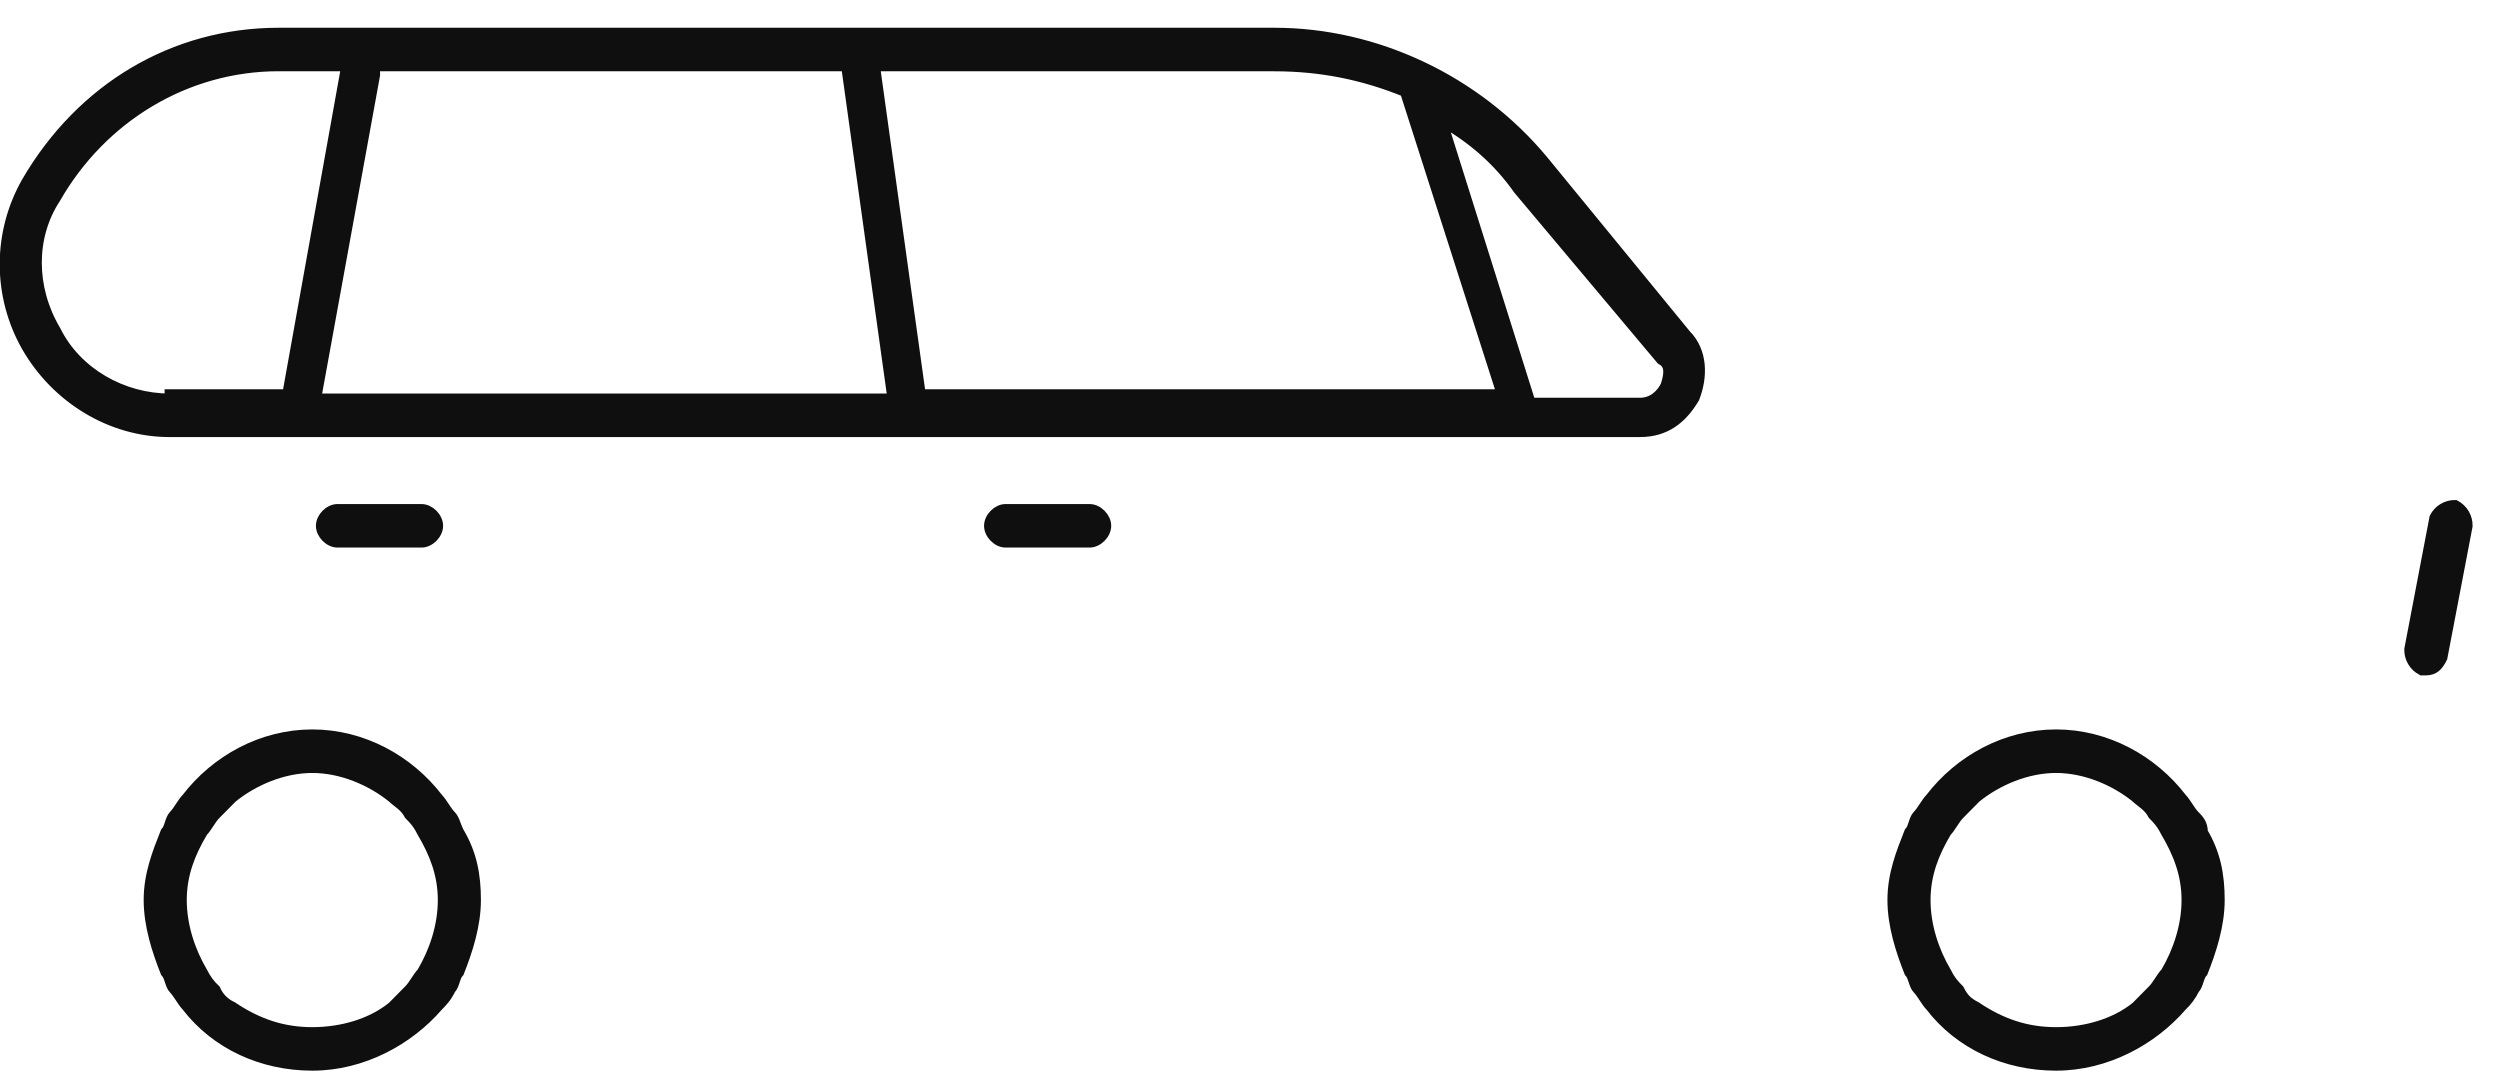<svg width="79" height="34" viewBox="0 0 79 34" fill="none" xmlns="http://www.w3.org/2000/svg">
<path d="M34.433 16.078H31.777C31.511 16.078 31.246 16.347 31.246 16.615C31.246 16.884 31.511 17.153 31.777 17.153H34.432C34.698 17.153 34.964 16.884 34.964 16.615C34.964 16.347 34.698 16.078 34.433 16.078ZM69.353 25.754C69.22 25.62 69.087 25.351 68.955 25.217C68.025 24.007 66.564 23.2 64.972 23.2C63.378 23.2 61.916 24.007 60.989 25.217C60.855 25.351 60.722 25.62 60.589 25.754C60.456 25.888 60.457 26.158 60.324 26.292C60.058 26.964 59.793 27.635 59.793 28.442C59.793 29.25 60.058 30.055 60.324 30.727C60.457 30.861 60.457 31.13 60.59 31.264C60.721 31.398 60.855 31.667 60.988 31.802C61.917 33.011 63.378 33.683 64.971 33.683C66.565 33.683 68.025 32.877 68.955 31.802C69.119 31.648 69.254 31.466 69.353 31.264C69.486 31.13 69.486 30.86 69.618 30.727C69.884 30.055 70.15 29.249 70.15 28.442C70.15 27.636 70.017 26.963 69.618 26.292C69.618 26.023 69.486 25.889 69.353 25.754ZM68.424 30.727C68.291 30.861 68.158 31.13 68.025 31.264L67.494 31.802C66.83 32.339 65.9 32.608 64.972 32.608C64.042 32.608 63.245 32.339 62.448 31.802C62.183 31.667 62.05 31.533 61.917 31.264C61.784 31.13 61.652 30.996 61.519 30.727C61.12 30.055 60.855 29.249 60.855 28.442C60.855 27.636 61.12 26.963 61.519 26.292C61.652 26.157 61.784 25.889 61.917 25.754L62.448 25.217C63.112 24.679 64.041 24.276 64.972 24.276C65.901 24.276 66.83 24.679 67.494 25.216C67.626 25.351 67.892 25.485 68.025 25.754C68.158 25.888 68.291 26.023 68.424 26.292C68.822 26.964 69.087 27.635 69.087 28.442C69.087 29.25 68.822 30.055 68.424 30.727ZM14.251 25.754C14.118 25.62 13.985 25.351 13.852 25.217C12.922 24.007 11.461 23.2 9.869 23.2C8.275 23.2 6.815 24.007 5.886 25.217C5.752 25.351 5.619 25.62 5.486 25.754C5.354 25.888 5.354 26.158 5.221 26.292C4.955 26.964 4.69 27.635 4.69 28.442C4.69 29.25 4.955 30.055 5.221 30.727C5.355 30.861 5.355 31.13 5.486 31.264C5.619 31.398 5.752 31.667 5.885 31.802C6.815 33.011 8.276 33.683 9.869 33.683C11.462 33.683 12.922 32.877 13.852 31.802C13.984 31.667 14.118 31.533 14.251 31.264C14.383 31.13 14.383 30.86 14.516 30.727C14.782 30.055 15.047 29.249 15.047 28.442C15.047 27.636 14.914 26.963 14.516 26.292C14.383 26.023 14.383 25.889 14.251 25.754ZM13.321 30.727C13.189 30.861 13.056 31.13 12.922 31.264L12.391 31.802C11.727 32.339 10.798 32.608 9.869 32.608C8.939 32.608 8.143 32.339 7.346 31.802C7.108 31.695 6.918 31.503 6.815 31.264C6.65 31.111 6.515 30.929 6.416 30.727C6.018 30.055 5.752 29.249 5.752 28.442C5.752 27.636 6.018 26.963 6.416 26.292C6.549 26.157 6.682 25.889 6.815 25.754L7.346 25.217C8.01 24.679 8.939 24.276 9.869 24.276C10.798 24.276 11.728 24.679 12.391 25.216C12.524 25.351 12.79 25.485 12.922 25.754C13.055 25.888 13.188 26.023 13.321 26.292C13.72 26.964 13.985 27.635 13.985 28.442C13.985 29.25 13.72 30.055 13.321 30.727ZM13.32 16.078H10.665C10.399 16.078 10.133 16.347 10.133 16.615C10.133 16.884 10.399 17.153 10.664 17.153H13.32C13.586 17.153 13.852 16.884 13.852 16.615C13.852 16.347 13.586 16.078 13.32 16.078ZM77.586 15.95C77.449 15.948 77.313 15.984 77.196 16.055C77.078 16.127 76.983 16.23 76.921 16.352L76.125 20.519C76.122 20.657 76.158 20.793 76.228 20.912C76.298 21.031 76.401 21.128 76.523 21.192H76.656C76.921 21.192 77.054 21.057 77.187 20.789L77.984 16.622C77.987 16.484 77.951 16.348 77.881 16.229C77.81 16.111 77.708 16.014 77.586 15.95ZM48.772 5.059C46.647 2.506 43.462 1.027 40.275 1.027H8.805C5.486 1.027 2.564 2.775 0.838 5.731C0.381 6.529 0.141 7.433 0.141 8.352C0.141 9.271 0.381 10.175 0.838 10.973C1.767 12.586 3.493 13.661 5.352 13.661H51.826C52.623 13.661 53.154 13.257 53.552 12.586C53.818 11.913 53.818 11.107 53.286 10.569L48.772 5.059ZM5.353 12.585C3.892 12.585 2.431 11.779 1.768 10.434C0.972 9.091 0.972 7.478 1.768 6.268C3.229 3.715 5.885 2.101 8.806 2.101H10.93L9.071 12.45H5.352L5.353 12.585ZM10 12.585L11.86 2.371V2.102H26.732L28.192 12.585H10.001H10ZM29.12 12.585L27.66 2.103H40.275C41.735 2.103 43.063 2.372 44.391 2.909L47.445 12.451H29.121V12.586L29.12 12.585ZM52.623 12.181C52.49 12.45 52.224 12.719 51.826 12.719H48.374L45.584 3.849C46.515 4.387 47.31 5.059 47.975 6L52.489 11.375C52.755 11.51 52.755 11.779 52.623 12.181Z" fill="#0F0F0F"/>
<path d="M48.772 5.059C46.647 2.506 43.462 1.027 40.275 1.027H8.805C5.486 1.027 2.564 2.775 0.838 5.731C0.381 6.529 0.141 7.433 0.141 8.352C0.141 9.271 0.381 10.175 0.838 10.973C1.767 12.586 3.493 13.661 5.352 13.661H51.826C52.623 13.661 53.154 13.257 53.552 12.586C53.818 11.913 53.818 11.107 53.286 10.569L48.772 5.059ZM48.772 5.059L48.772 5.06M34.433 16.078H31.777C31.511 16.078 31.246 16.347 31.246 16.615C31.246 16.884 31.511 17.153 31.777 17.153H34.432C34.698 17.153 34.964 16.884 34.964 16.615C34.964 16.347 34.698 16.078 34.433 16.078ZM69.353 25.754C69.22 25.62 69.087 25.351 68.955 25.217C68.025 24.007 66.564 23.2 64.972 23.2C63.378 23.2 61.916 24.007 60.989 25.217C60.855 25.351 60.722 25.62 60.589 25.754C60.456 25.888 60.457 26.158 60.324 26.292C60.058 26.964 59.793 27.635 59.793 28.442C59.793 29.25 60.058 30.055 60.324 30.727C60.457 30.861 60.457 31.13 60.59 31.264C60.721 31.398 60.855 31.667 60.988 31.802C61.917 33.011 63.378 33.683 64.971 33.683C66.565 33.683 68.025 32.877 68.955 31.802C69.119 31.648 69.254 31.466 69.353 31.264C69.486 31.13 69.486 30.86 69.618 30.727C69.884 30.055 70.15 29.249 70.15 28.442C70.15 27.636 70.017 26.963 69.618 26.292C69.618 26.023 69.486 25.889 69.353 25.754ZM68.424 30.727C68.291 30.861 68.158 31.13 68.025 31.264L67.494 31.802C66.83 32.339 65.9 32.608 64.972 32.608C64.042 32.608 63.245 32.339 62.448 31.802C62.183 31.667 62.05 31.533 61.917 31.264C61.784 31.13 61.652 30.996 61.519 30.727C61.12 30.055 60.855 29.249 60.855 28.442C60.855 27.636 61.12 26.963 61.519 26.292C61.652 26.157 61.784 25.889 61.917 25.754L62.448 25.217C63.112 24.679 64.041 24.276 64.972 24.276C65.901 24.276 66.83 24.679 67.494 25.216C67.626 25.351 67.892 25.485 68.025 25.754C68.158 25.888 68.291 26.023 68.424 26.292C68.822 26.964 69.087 27.635 69.087 28.442C69.087 29.25 68.822 30.055 68.424 30.727ZM14.251 25.754C14.118 25.62 13.985 25.351 13.852 25.217C12.922 24.007 11.461 23.2 9.869 23.2C8.275 23.2 6.815 24.007 5.886 25.217C5.752 25.351 5.619 25.62 5.486 25.754C5.354 25.888 5.354 26.158 5.221 26.292C4.955 26.964 4.69 27.635 4.69 28.442C4.69 29.25 4.955 30.055 5.221 30.727C5.355 30.861 5.355 31.13 5.486 31.264C5.619 31.398 5.752 31.667 5.885 31.802C6.815 33.011 8.276 33.683 9.869 33.683C11.462 33.683 12.922 32.877 13.852 31.802C13.984 31.667 14.118 31.533 14.251 31.264C14.383 31.13 14.383 30.86 14.516 30.727C14.782 30.055 15.047 29.249 15.047 28.442C15.047 27.636 14.914 26.963 14.516 26.292C14.383 26.023 14.383 25.889 14.251 25.754ZM13.321 30.727C13.189 30.861 13.056 31.13 12.922 31.264L12.391 31.802C11.727 32.339 10.798 32.608 9.869 32.608C8.939 32.608 8.143 32.339 7.346 31.802C7.108 31.695 6.918 31.503 6.815 31.264C6.65 31.111 6.515 30.929 6.416 30.727C6.018 30.055 5.752 29.249 5.752 28.442C5.752 27.636 6.018 26.963 6.416 26.292C6.549 26.157 6.682 25.889 6.815 25.754L7.346 25.217C8.01 24.679 8.939 24.276 9.869 24.276C10.798 24.276 11.728 24.679 12.391 25.216C12.524 25.351 12.79 25.485 12.922 25.754C13.055 25.888 13.188 26.023 13.321 26.292C13.72 26.964 13.985 27.635 13.985 28.442C13.985 29.25 13.72 30.055 13.321 30.727ZM13.32 16.078H10.665C10.399 16.078 10.133 16.347 10.133 16.615C10.133 16.884 10.399 17.153 10.664 17.153H13.32C13.586 17.153 13.852 16.884 13.852 16.615C13.852 16.347 13.586 16.078 13.32 16.078ZM77.586 15.95C77.449 15.948 77.313 15.984 77.196 16.055C77.078 16.127 76.983 16.23 76.921 16.352L76.125 20.519C76.122 20.657 76.158 20.793 76.228 20.912C76.298 21.031 76.401 21.128 76.523 21.192H76.656C76.921 21.192 77.054 21.057 77.187 20.789L77.984 16.622C77.987 16.484 77.951 16.348 77.881 16.229C77.81 16.111 77.708 16.014 77.586 15.95ZM5.353 12.585C3.892 12.585 2.431 11.779 1.768 10.434C0.972 9.091 0.972 7.478 1.768 6.268C3.229 3.715 5.885 2.101 8.806 2.101H10.93L9.071 12.45H5.352L5.353 12.585ZM10 12.585L11.86 2.371V2.102H26.732L28.192 12.585H10.001H10ZM29.12 12.585L27.66 2.103H40.275C41.735 2.103 43.063 2.372 44.391 2.909L47.445 12.451H29.121V12.586L29.12 12.585ZM52.623 12.181C52.49 12.45 52.224 12.719 51.826 12.719H48.374L45.584 3.849C46.515 4.387 47.31 5.059 47.975 6L52.489 11.375C52.755 11.51 52.755 11.779 52.623 12.181Z" stroke="#0F0F0F" stroke-width="0.3"/>
</svg>
